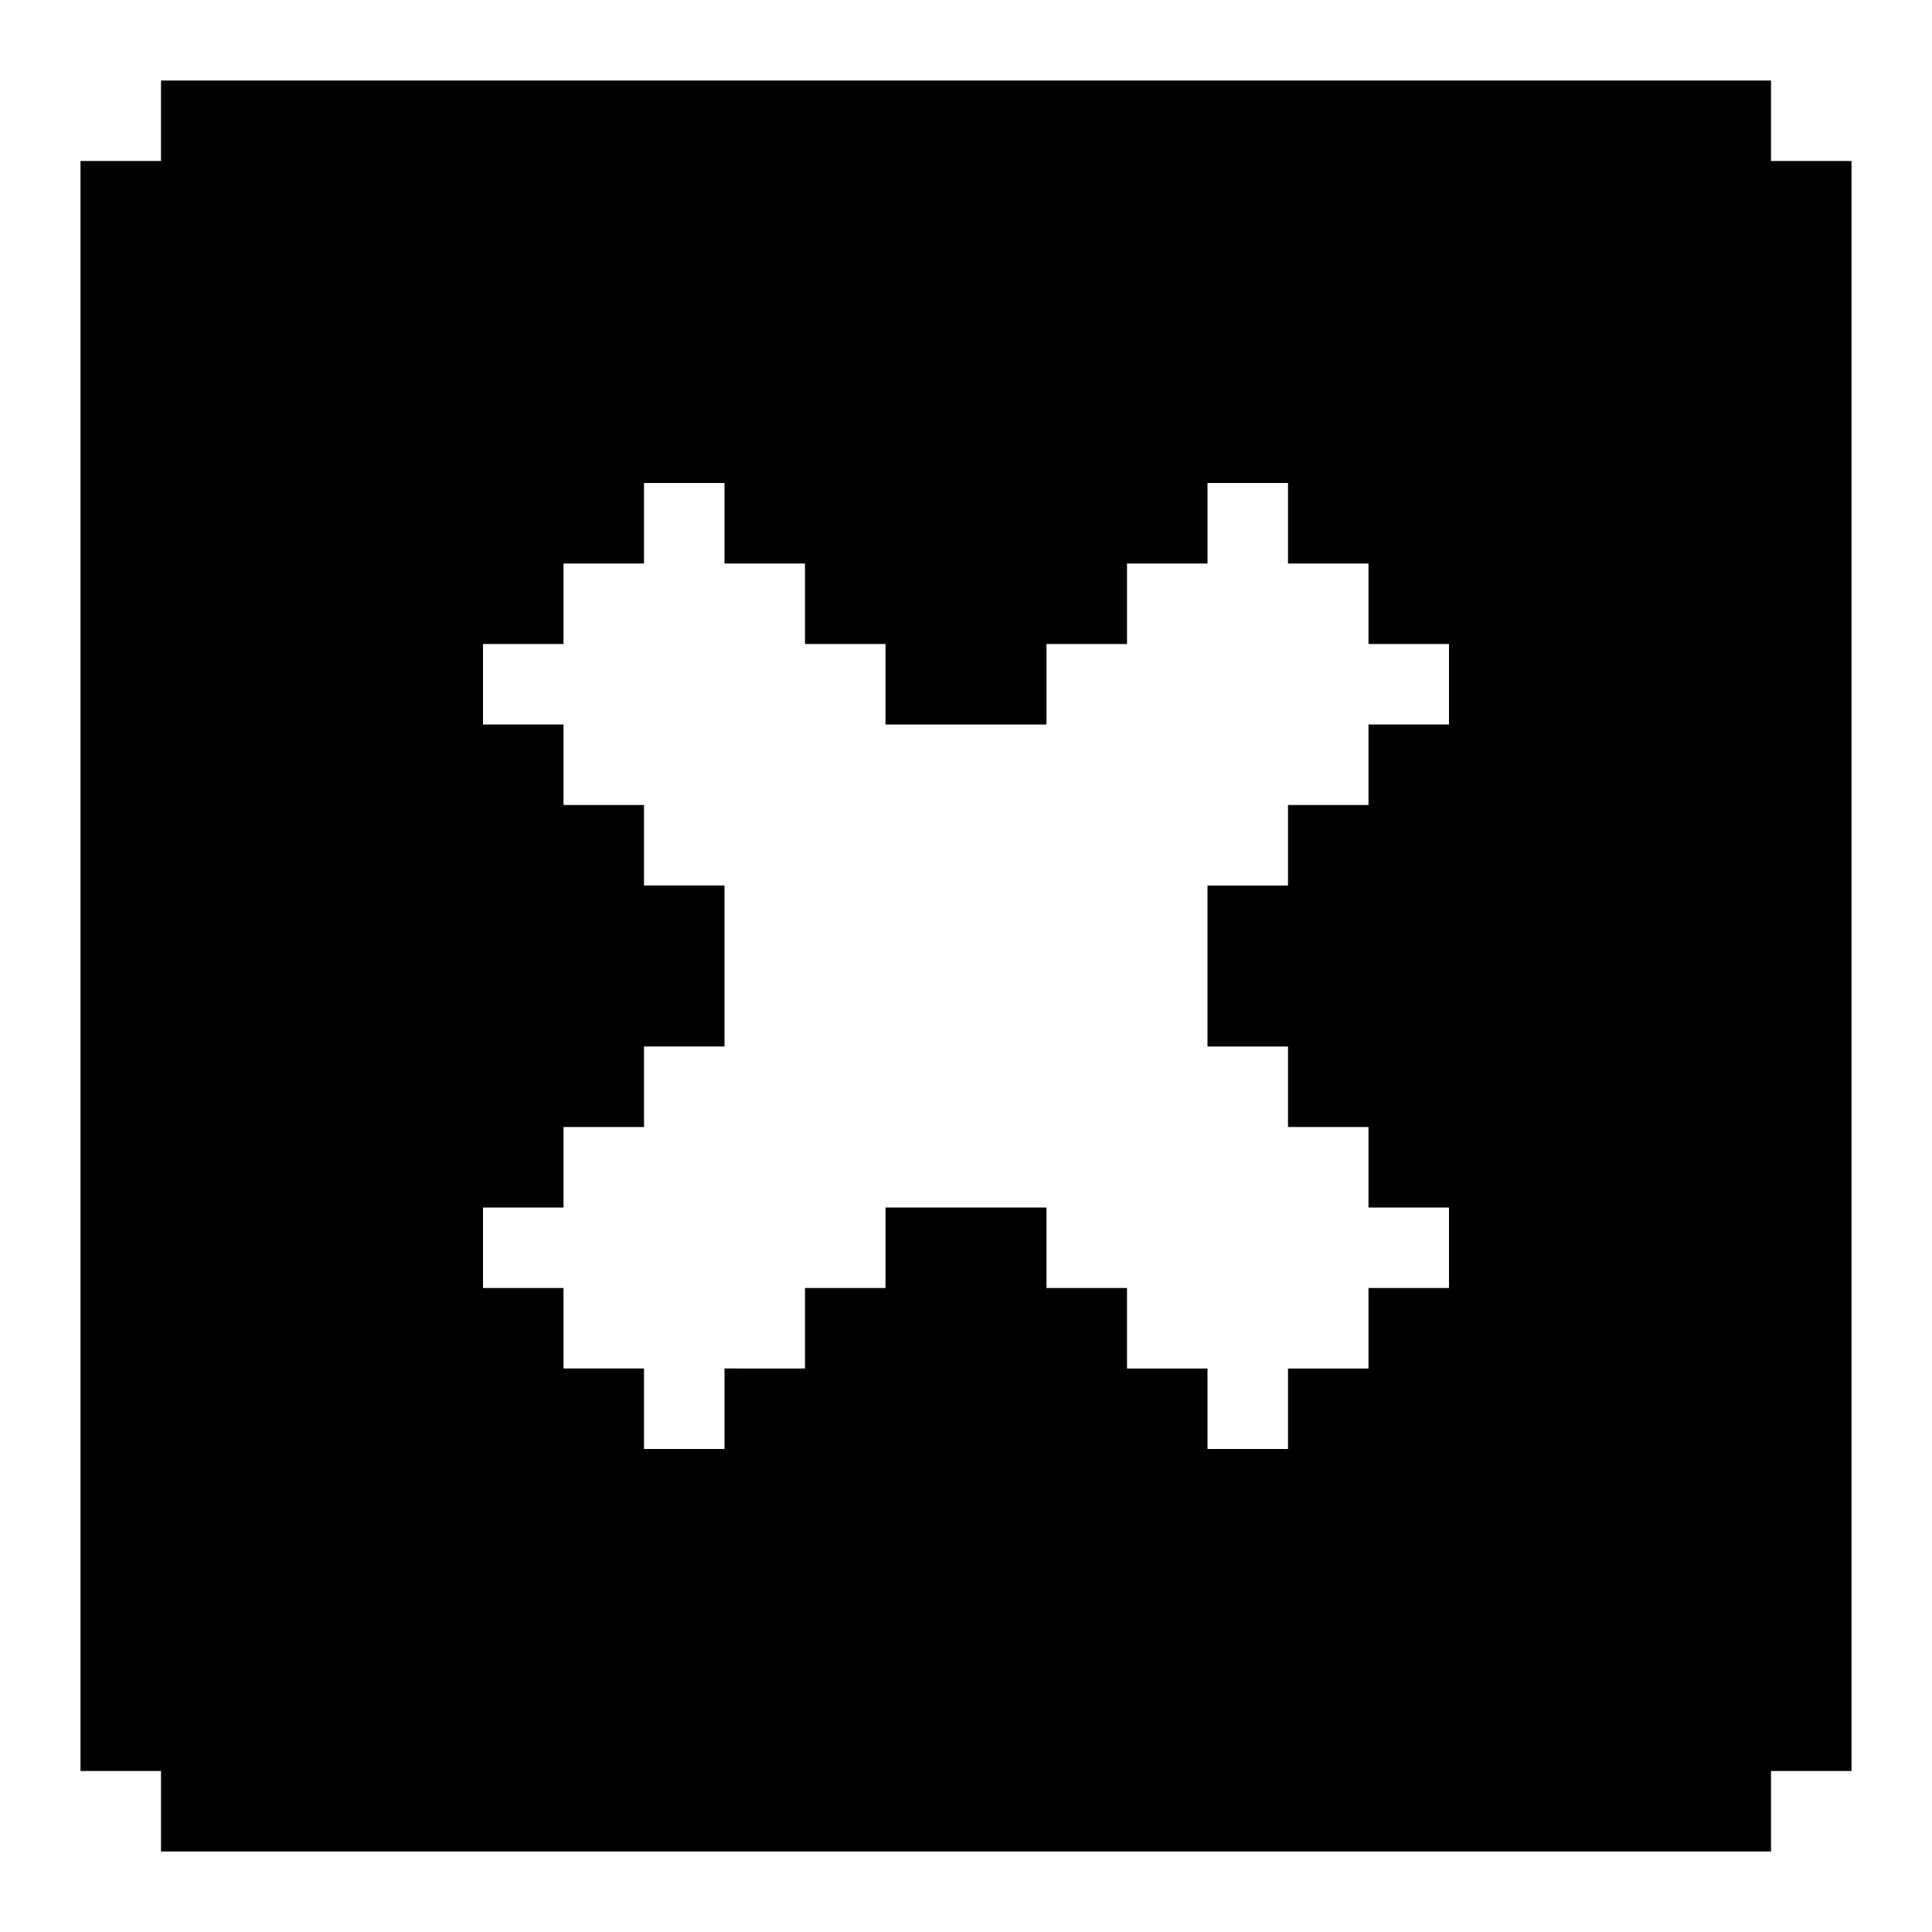 <svg xmlns="http://www.w3.org/2000/svg" xmlns:xlink="http://www.w3.org/1999/xlink" width="24" height="24" viewBox="0 0 24 24"><path fill="currentColor" d="M22 2V1H2v1H1v20h1v1h20v-1h1V2zm-4 7h-1v1h-1v1h-1v2h1v1h1v1h1v1h-1v1h-1v1h-1v-1h-1v-1h-1v-1h-2v1h-1v1H9v1H8v-1H7v-1H6v-1h1v-1h1v-1h1v-2H8v-1H7V9H6V8h1V7h1V6h1v1h1v1h1v1h2V8h1V7h1V6h1v1h1v1h1z"/></svg>